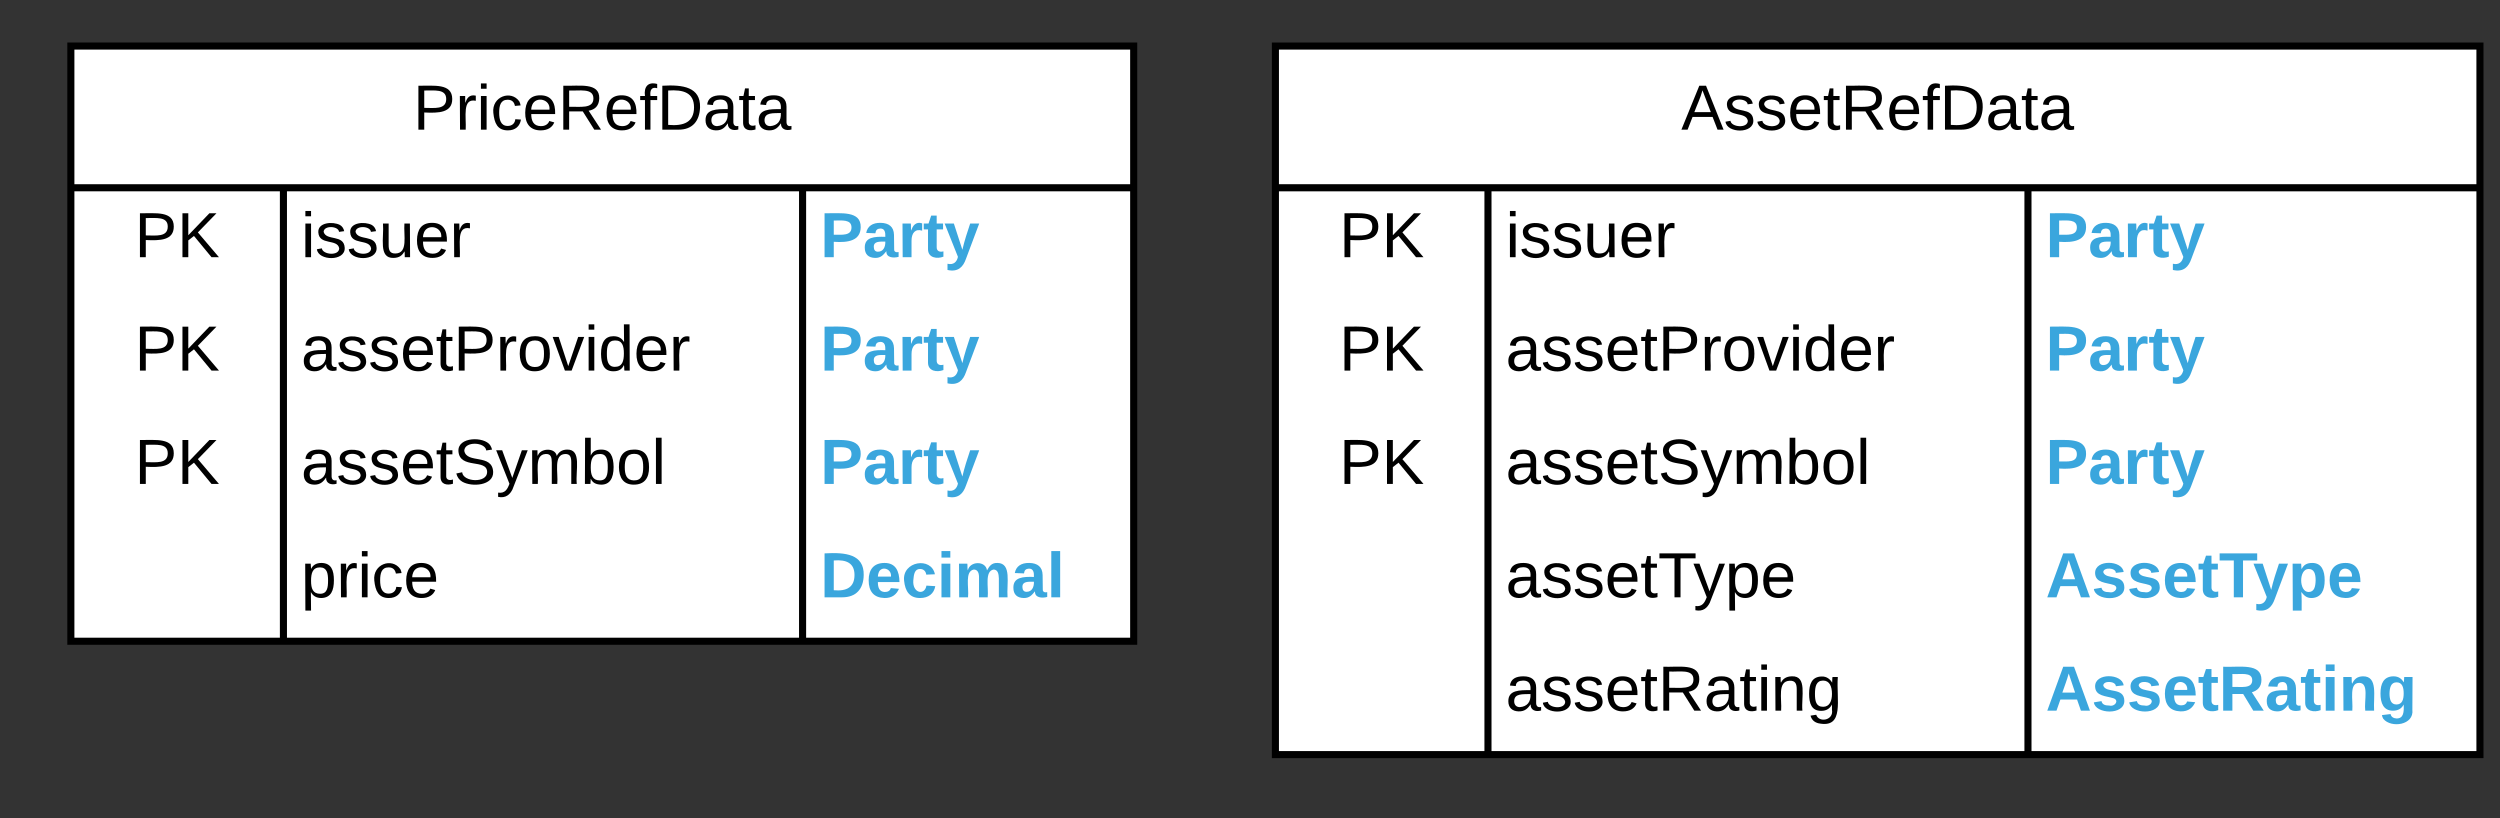 <svg xmlns="http://www.w3.org/2000/svg" xmlns:xlink="http://www.w3.org/1999/xlink" xmlns:lucid="lucid" width="705.66" height="230.94"><rect width="100%" height="100%" fill="#333333" stroke="none"/><g transform="translate(0 0)" lucid:page-tab-id="0_0"><path d="M20 13h300v168H20z" fill="#fff"/><path d="M20 13h300v168H20zM20 53h300M80 53v128M226.54 53v128" stroke="#000" stroke-width="2" fill="none"/><use xlink:href="#a" transform="matrix(1,0,0,1,30,13) translate(86.6 23.6)"/><use xlink:href="#b" transform="matrix(1,0,0,1,25,55.5) translate(13 17.1)"/><use xlink:href="#c" transform="matrix(1,0,0,1,85,55.5) translate(0 17.1)"/><use xlink:href="#d" transform="matrix(1,0,0,1,231.543,55.5) translate(0 17.1)"/><use xlink:href="#b" transform="matrix(1,0,0,1,25,87.5) translate(13 17.1)"/><use xlink:href="#e" transform="matrix(1,0,0,1,85,87.5) translate(0 17.1)"/><use xlink:href="#d" transform="matrix(1,0,0,1,231.543,87.5) translate(0 17.1)"/><use xlink:href="#b" transform="matrix(1,0,0,1,25,119.5) translate(13 17.1)"/><use xlink:href="#f" transform="matrix(1,0,0,1,85,119.5) translate(0 17.1)"/><use xlink:href="#d" transform="matrix(1,0,0,1,231.543,119.5) translate(0 17.1)"/><use xlink:href="#g" transform="matrix(1,0,0,1,85,151.5) translate(0 17.1)"/><use xlink:href="#h" transform="matrix(1,0,0,1,231.543,151.5) translate(0 17.1)"/><path d="M360 13h340v200H360z" fill="#fff"/><path d="M360 13h340v200H360zM360 53h340M420 53v160M572.42 53v160" stroke="#000" stroke-width="2" fill="none"/><use xlink:href="#i" transform="matrix(1,0,0,1,370,13) translate(104.55 23.6)"/><use xlink:href="#b" transform="matrix(1,0,0,1,365,55.5) translate(13 17.1)"/><use xlink:href="#c" transform="matrix(1,0,0,1,425,55.5) translate(0 17.1)"/><use xlink:href="#d" transform="matrix(1,0,0,1,577.423,55.5) translate(0 17.1)"/><use xlink:href="#b" transform="matrix(1,0,0,1,365,87.5) translate(13 17.1)"/><use xlink:href="#e" transform="matrix(1,0,0,1,425,87.5) translate(0 17.1)"/><use xlink:href="#d" transform="matrix(1,0,0,1,577.423,87.5) translate(0 17.1)"/><use xlink:href="#b" transform="matrix(1,0,0,1,365,119.5) translate(13 17.1)"/><use xlink:href="#f" transform="matrix(1,0,0,1,425,119.5) translate(0 17.1)"/><use xlink:href="#d" transform="matrix(1,0,0,1,577.423,119.5) translate(0 17.1)"/><use xlink:href="#j" transform="matrix(1,0,0,1,425,151.5) translate(0 17.1)"/><use xlink:href="#k" transform="matrix(1,0,0,1,577.423,151.5) translate(0 17.1)"/><use xlink:href="#l" transform="matrix(1,0,0,1,425,183.5) translate(0 17.1)"/><use xlink:href="#m" transform="matrix(1,0,0,1,577.423,183.5) translate(0 17.1)"/><defs><path d="M30-248c87 1 191-15 191 75 0 78-77 80-158 76V0H30v-248zm33 125c57 0 124 11 124-50 0-59-68-47-124-48v98" id="n"/><path d="M114-163C36-179 61-72 57 0H25l-1-190h30c1 12-1 29 2 39 6-27 23-49 58-41v29" id="o"/><path d="M24-231v-30h32v30H24zM24 0v-190h32V0H24" id="p"/><path d="M96-169c-40 0-48 33-48 73s9 75 48 75c24 0 41-14 43-38l32 2c-6 37-31 61-74 61-59 0-76-41-82-99-10-93 101-131 147-64 4 7 5 14 7 22l-32 3c-4-21-16-35-41-35" id="q"/><path d="M100-194c63 0 86 42 84 106H49c0 40 14 67 53 68 26 1 43-12 49-29l28 8c-11 28-37 45-77 45C44 4 14-33 15-96c1-61 26-98 85-98zm52 81c6-60-76-77-97-28-3 7-6 17-6 28h103" id="r"/><path d="M233-177c-1 41-23 64-60 70L243 0h-38l-65-103H63V0H30v-248c88 3 205-21 203 71zM63-129c60-2 137 13 137-47 0-61-80-42-137-45v92" id="s"/><path d="M101-234c-31-9-42 10-38 44h38v23H63V0H32v-167H5v-23h27c-7-52 17-82 69-68v24" id="t"/><path d="M30-248c118-7 216 8 213 122C240-48 200 0 122 0H30v-248zM63-27c89 8 146-16 146-99s-60-101-146-95v194" id="u"/><path d="M141-36C126-15 110 5 73 4 37 3 15-17 15-53c-1-64 63-63 125-63 3-35-9-54-41-54-24 1-41 7-42 31l-33-3c5-37 33-52 76-52 45 0 72 20 72 64v82c-1 20 7 32 28 27v20c-31 9-61-2-59-35zM48-53c0 20 12 33 32 33 41-3 63-29 60-74-43 2-92-5-92 41" id="v"/><path d="M59-47c-2 24 18 29 38 22v24C64 9 27 4 27-40v-127H5v-23h24l9-43h21v43h35v23H59v120" id="w"/><g id="a"><use transform="matrix(0.05,0,0,0.05,0,0)" xlink:href="#n"/><use transform="matrix(0.05,0,0,0.05,12,0)" xlink:href="#o"/><use transform="matrix(0.05,0,0,0.05,17.95,0)" xlink:href="#p"/><use transform="matrix(0.05,0,0,0.05,21.9,0)" xlink:href="#q"/><use transform="matrix(0.05,0,0,0.05,30.9,0)" xlink:href="#r"/><use transform="matrix(0.05,0,0,0.05,40.9,0)" xlink:href="#s"/><use transform="matrix(0.05,0,0,0.05,53.85,0)" xlink:href="#r"/><use transform="matrix(0.05,0,0,0.05,63.85,0)" xlink:href="#t"/><use transform="matrix(0.05,0,0,0.05,68.85,0)" xlink:href="#u"/><use transform="matrix(0.05,0,0,0.05,81.8,0)" xlink:href="#v"/><use transform="matrix(0.05,0,0,0.05,91.8,0)" xlink:href="#w"/><use transform="matrix(0.05,0,0,0.05,96.8,0)" xlink:href="#v"/></g><path d="M194 0L95-120 63-95V0H30v-248h33v124l119-124h40L117-140 236 0h-42" id="x"/><g id="b"><use transform="matrix(0.05,0,0,0.05,0,0)" xlink:href="#n"/><use transform="matrix(0.05,0,0,0.05,12,0)" xlink:href="#x"/></g><path d="M135-143c-3-34-86-38-87 0 15 53 115 12 119 90S17 21 10-45l28-5c4 36 97 45 98 0-10-56-113-15-118-90-4-57 82-63 122-42 12 7 21 19 24 35" id="y"/><path d="M84 4C-5 8 30-112 23-190h32v120c0 31 7 50 39 49 72-2 45-101 50-169h31l1 190h-30c-1-10 1-25-2-33-11 22-28 36-60 37" id="z"/><g id="c"><use transform="matrix(0.05,0,0,0.05,0,0)" xlink:href="#p"/><use transform="matrix(0.05,0,0,0.05,3.95,0)" xlink:href="#y"/><use transform="matrix(0.05,0,0,0.05,12.95,0)" xlink:href="#y"/><use transform="matrix(0.05,0,0,0.05,21.95,0)" xlink:href="#z"/><use transform="matrix(0.05,0,0,0.05,31.95,0)" xlink:href="#r"/><use transform="matrix(0.05,0,0,0.05,41.95,0)" xlink:href="#o"/></g><path fill="#3aa6dd" d="M24-248c93 1 206-16 204 79-1 75-69 88-152 82V0H24v-248zm52 121c47 0 100 7 100-41 0-47-54-39-100-39v80" id="A"/><path fill="#3aa6dd" d="M133-34C117-15 103 5 69 4 32 3 11-16 11-54c-1-60 55-63 116-61 1-26-3-47-28-47-18 1-26 9-28 27l-52-2c7-38 36-58 82-57s74 22 75 68l1 82c-1 14 12 18 25 15v27c-30 8-71 5-69-32zm-48 3c29 0 43-24 42-57-32 0-66-3-65 30 0 17 8 27 23 27" id="B"/><path fill="#3aa6dd" d="M135-150c-39-12-60 13-60 57V0H25l-1-190h47c2 13-1 29 3 40 6-28 27-53 61-41v41" id="C"/><path fill="#3aa6dd" d="M115-3C79 11 28 4 28-45v-112H4v-33h27l15-45h31v45h36v33H77v99c-1 23 16 31 38 25v30" id="D"/><path fill="#3aa6dd" d="M123 10C108 53 80 86 19 72V37c35 8 53-11 59-39L3-190h52l48 148c12-52 28-100 44-148h51" id="E"/><g id="d"><use transform="matrix(0.05,0,0,0.05,0,0)" xlink:href="#A"/><use transform="matrix(0.05,0,0,0.05,12,0)" xlink:href="#B"/><use transform="matrix(0.05,0,0,0.05,22,0)" xlink:href="#C"/><use transform="matrix(0.05,0,0,0.05,29,0)" xlink:href="#D"/><use transform="matrix(0.05,0,0,0.05,34.95,0)" xlink:href="#E"/></g><path d="M100-194c62-1 85 37 85 99 1 63-27 99-86 99S16-35 15-95c0-66 28-99 85-99zM99-20c44 1 53-31 53-75 0-43-8-75-51-75s-53 32-53 75 10 74 51 75" id="F"/><path d="M108 0H70L1-190h34L89-25l56-165h34" id="G"/><path d="M85-194c31 0 48 13 60 33l-1-100h32l1 261h-30c-2-10 0-23-3-31C134-8 116 4 85 4 32 4 16-35 15-94c0-66 23-100 70-100zm9 24c-40 0-46 34-46 75 0 40 6 74 45 74 42 0 51-32 51-76 0-42-9-74-50-73" id="H"/><g id="e"><use transform="matrix(0.05,0,0,0.05,0,0)" xlink:href="#v"/><use transform="matrix(0.05,0,0,0.05,10,0)" xlink:href="#y"/><use transform="matrix(0.05,0,0,0.05,19,0)" xlink:href="#y"/><use transform="matrix(0.05,0,0,0.05,28,0)" xlink:href="#r"/><use transform="matrix(0.05,0,0,0.05,38,0)" xlink:href="#w"/><use transform="matrix(0.05,0,0,0.05,43,0)" xlink:href="#n"/><use transform="matrix(0.05,0,0,0.05,55,0)" xlink:href="#o"/><use transform="matrix(0.05,0,0,0.05,60.95,0)" xlink:href="#F"/><use transform="matrix(0.05,0,0,0.05,70.95,0)" xlink:href="#G"/><use transform="matrix(0.05,0,0,0.05,79.95,0)" xlink:href="#p"/><use transform="matrix(0.05,0,0,0.05,83.9,0)" xlink:href="#H"/><use transform="matrix(0.05,0,0,0.05,93.9,0)" xlink:href="#r"/><use transform="matrix(0.05,0,0,0.05,103.9,0)" xlink:href="#o"/></g><path d="M185-189c-5-48-123-54-124 2 14 75 158 14 163 119 3 78-121 87-175 55-17-10-28-26-33-46l33-7c5 56 141 63 141-1 0-78-155-14-162-118-5-82 145-84 179-34 5 7 8 16 11 25" id="I"/><path d="M179-190L93 31C79 59 56 82 12 73V49c39 6 53-20 64-50L1-190h34L92-34l54-156h33" id="J"/><path d="M210-169c-67 3-38 105-44 169h-31v-121c0-29-5-50-35-48C34-165 62-65 56 0H25l-1-190h30c1 10-1 24 2 32 10-44 99-50 107 0 11-21 27-35 58-36 85-2 47 119 55 194h-31v-121c0-29-5-49-35-48" id="K"/><path d="M115-194c53 0 69 39 70 98 0 66-23 100-70 100C84 3 66-7 56-30L54 0H23l1-261h32v101c10-23 28-34 59-34zm-8 174c40 0 45-34 45-75 0-40-5-75-45-74-42 0-51 32-51 76 0 43 10 73 51 73" id="L"/><path d="M24 0v-261h32V0H24" id="M"/><g id="f"><use transform="matrix(0.05,0,0,0.05,0,0)" xlink:href="#v"/><use transform="matrix(0.05,0,0,0.05,10,0)" xlink:href="#y"/><use transform="matrix(0.05,0,0,0.05,19,0)" xlink:href="#y"/><use transform="matrix(0.05,0,0,0.05,28,0)" xlink:href="#r"/><use transform="matrix(0.05,0,0,0.05,38,0)" xlink:href="#w"/><use transform="matrix(0.05,0,0,0.05,43,0)" xlink:href="#I"/><use transform="matrix(0.05,0,0,0.05,55,0)" xlink:href="#J"/><use transform="matrix(0.05,0,0,0.05,64,0)" xlink:href="#K"/><use transform="matrix(0.05,0,0,0.05,78.95,0)" xlink:href="#L"/><use transform="matrix(0.05,0,0,0.05,88.95,0)" xlink:href="#F"/><use transform="matrix(0.05,0,0,0.05,98.95,0)" xlink:href="#M"/></g><path d="M115-194c55 1 70 41 70 98S169 2 115 4C84 4 66-9 55-30l1 105H24l-1-265h31l2 30c10-21 28-34 59-34zm-8 174c40 0 45-34 45-75s-6-73-45-74c-42 0-51 32-51 76 0 43 10 73 51 73" id="N"/><g id="g"><use transform="matrix(0.05,0,0,0.05,0,0)" xlink:href="#N"/><use transform="matrix(0.05,0,0,0.05,10,0)" xlink:href="#o"/><use transform="matrix(0.05,0,0,0.05,15.95,0)" xlink:href="#p"/><use transform="matrix(0.05,0,0,0.05,19.9,0)" xlink:href="#q"/><use transform="matrix(0.05,0,0,0.05,28.9,0)" xlink:href="#r"/></g><path fill="#3aa6dd" d="M24-248c120-7 223 5 221 122C244-46 201 0 124 0H24v-248zM76-40c74 7 117-18 117-86 0-67-45-88-117-82v168" id="O"/><path fill="#3aa6dd" d="M185-48c-13 30-37 53-82 52C43 2 14-33 14-96s30-98 90-98c62 0 83 45 84 108H66c0 31 8 55 39 56 18 0 30-7 34-22zm-45-69c5-46-57-63-70-21-2 6-4 13-4 21h74" id="P"/><path fill="#3aa6dd" d="M190-63c-7 42-38 67-86 67-59 0-84-38-90-98-12-110 154-137 174-36l-49 2c-2-19-15-32-35-32-30 0-35 28-38 64-6 74 65 87 74 30" id="Q"/><path fill="#3aa6dd" d="M25-224v-37h50v37H25zM25 0v-190h50V0H25" id="R"/><path fill="#3aa6dd" d="M220-157c-53 9-28 100-34 157h-49v-107c1-27-5-49-29-50C55-147 81-57 75 0H25l-1-190h47c2 12-1 28 3 38 10-53 101-56 108 0 13-22 24-43 59-42 82 1 51 116 57 194h-49v-107c-1-25-5-48-29-50" id="S"/><path fill="#3aa6dd" d="M25 0v-261h50V0H25" id="T"/><g id="h"><use transform="matrix(0.05,0,0,0.05,0,0)" xlink:href="#O"/><use transform="matrix(0.05,0,0,0.05,12.95,0)" xlink:href="#P"/><use transform="matrix(0.05,0,0,0.05,22.95,0)" xlink:href="#Q"/><use transform="matrix(0.05,0,0,0.05,32.95,0)" xlink:href="#R"/><use transform="matrix(0.05,0,0,0.05,37.95,0)" xlink:href="#S"/><use transform="matrix(0.05,0,0,0.05,53.95,0)" xlink:href="#B"/><use transform="matrix(0.05,0,0,0.05,63.95,0)" xlink:href="#T"/></g><path d="M205 0l-28-72H64L36 0H1l101-248h38L239 0h-34zm-38-99l-47-123c-12 45-31 82-46 123h93" id="U"/><g id="i"><use transform="matrix(0.05,0,0,0.05,0,0)" xlink:href="#U"/><use transform="matrix(0.05,0,0,0.05,12,0)" xlink:href="#y"/><use transform="matrix(0.05,0,0,0.05,21,0)" xlink:href="#y"/><use transform="matrix(0.05,0,0,0.05,30,0)" xlink:href="#r"/><use transform="matrix(0.05,0,0,0.05,40,0)" xlink:href="#w"/><use transform="matrix(0.05,0,0,0.05,45,0)" xlink:href="#s"/><use transform="matrix(0.05,0,0,0.05,57.95,0)" xlink:href="#r"/><use transform="matrix(0.05,0,0,0.05,67.95,0)" xlink:href="#t"/><use transform="matrix(0.05,0,0,0.05,72.95,0)" xlink:href="#u"/><use transform="matrix(0.05,0,0,0.05,85.9,0)" xlink:href="#v"/><use transform="matrix(0.05,0,0,0.05,95.9,0)" xlink:href="#w"/><use transform="matrix(0.05,0,0,0.05,100.9,0)" xlink:href="#v"/></g><path d="M127-220V0H93v-220H8v-28h204v28h-85" id="V"/><g id="j"><use transform="matrix(0.05,0,0,0.05,0,0)" xlink:href="#v"/><use transform="matrix(0.05,0,0,0.05,10,0)" xlink:href="#y"/><use transform="matrix(0.05,0,0,0.05,19,0)" xlink:href="#y"/><use transform="matrix(0.05,0,0,0.05,28,0)" xlink:href="#r"/><use transform="matrix(0.05,0,0,0.05,38,0)" xlink:href="#w"/><use transform="matrix(0.05,0,0,0.05,43,0)" xlink:href="#V"/><use transform="matrix(0.05,0,0,0.05,52.95,0)" xlink:href="#J"/><use transform="matrix(0.05,0,0,0.05,61.95,0)" xlink:href="#N"/><use transform="matrix(0.05,0,0,0.05,71.95,0)" xlink:href="#r"/></g><path fill="#3aa6dd" d="M199 0l-22-63H83L61 0H9l90-248h61L250 0h-51zm-33-102l-36-108c-10 38-24 72-36 108h72" id="W"/><path fill="#3aa6dd" d="M137-138c1-29-70-34-71-4 15 46 118 7 119 86 1 83-164 76-172 9l43-7c4 19 20 25 44 25 33 8 57-30 24-41C81-84 22-81 20-136c-2-80 154-74 161-7" id="X"/><path fill="#3aa6dd" d="M136-208V0H84v-208H4v-40h212v40h-80" id="Y"/><path fill="#3aa6dd" d="M135-194c53 0 70 44 70 98 0 56-19 98-73 100-31 1-45-17-59-34 3 33 2 69 2 105H25l-1-265h48c2 10 0 23 3 31 11-24 29-35 60-35zM114-30c33 0 39-31 40-66 0-38-9-64-40-64-56 0-55 130 0 130" id="Z"/><g id="k"><use transform="matrix(0.05,0,0,0.05,0,0)" xlink:href="#W"/><use transform="matrix(0.05,0,0,0.05,12.95,0)" xlink:href="#X"/><use transform="matrix(0.05,0,0,0.05,22.95,0)" xlink:href="#X"/><use transform="matrix(0.05,0,0,0.05,32.95,0)" xlink:href="#P"/><use transform="matrix(0.05,0,0,0.05,42.95,0)" xlink:href="#D"/><use transform="matrix(0.05,0,0,0.05,48.9,0)" xlink:href="#Y"/><use transform="matrix(0.05,0,0,0.05,58.5,0)" xlink:href="#E"/><use transform="matrix(0.05,0,0,0.05,68.5,0)" xlink:href="#Z"/><use transform="matrix(0.05,0,0,0.05,79.45,0)" xlink:href="#P"/></g><path d="M117-194c89-4 53 116 60 194h-32v-121c0-31-8-49-39-48C34-167 62-67 57 0H25l-1-190h30c1 10-1 24 2 32 11-22 29-35 61-36" id="aa"/><path d="M177-190C167-65 218 103 67 71c-23-6-38-20-44-43l32-5c15 47 100 32 89-28v-30C133-14 115 1 83 1 29 1 15-40 15-95c0-56 16-97 71-98 29-1 48 16 59 35 1-10 0-23 2-32h30zM94-22c36 0 50-32 50-73 0-42-14-75-50-75-39 0-46 34-46 75s6 73 46 73" id="ab"/><g id="l"><use transform="matrix(0.05,0,0,0.05,0,0)" xlink:href="#v"/><use transform="matrix(0.05,0,0,0.05,10,0)" xlink:href="#y"/><use transform="matrix(0.05,0,0,0.05,19,0)" xlink:href="#y"/><use transform="matrix(0.05,0,0,0.05,28,0)" xlink:href="#r"/><use transform="matrix(0.05,0,0,0.05,38,0)" xlink:href="#w"/><use transform="matrix(0.05,0,0,0.05,43,0)" xlink:href="#s"/><use transform="matrix(0.05,0,0,0.05,55.95,0)" xlink:href="#v"/><use transform="matrix(0.05,0,0,0.05,65.95,0)" xlink:href="#w"/><use transform="matrix(0.05,0,0,0.05,70.95,0)" xlink:href="#p"/><use transform="matrix(0.05,0,0,0.05,74.9,0)" xlink:href="#aa"/><use transform="matrix(0.05,0,0,0.05,84.9,0)" xlink:href="#ab"/></g><path fill="#3aa6dd" d="M240-174c0 40-23 61-54 70L253 0h-59l-57-94H76V0H24v-248c93 4 217-23 216 74zM76-134c48-2 112 12 112-38 0-48-66-32-112-35v73" id="ac"/><path fill="#3aa6dd" d="M135-194c87-1 58 113 63 194h-50c-7-57 23-157-34-157-59 0-34 97-39 157H25l-1-190h47c2 12-1 28 3 38 12-26 28-41 61-42" id="ad"/><path fill="#3aa6dd" d="M195-6C206 82 75 100 31 46c-4-6-6-13-8-21l49-6c3 16 16 24 34 25 40 0 42-37 40-79-11 22-30 35-61 35-53 0-70-43-70-97 0-56 18-96 73-97 30 0 46 14 59 34l2-30h47zm-90-29c32 0 41-27 41-63 0-35-9-62-40-62-32 0-39 29-40 63 0 36 9 62 39 62" id="ae"/><g id="m"><use transform="matrix(0.05,0,0,0.05,0,0)" xlink:href="#W"/><use transform="matrix(0.05,0,0,0.05,12.95,0)" xlink:href="#X"/><use transform="matrix(0.05,0,0,0.05,22.95,0)" xlink:href="#X"/><use transform="matrix(0.05,0,0,0.05,32.95,0)" xlink:href="#P"/><use transform="matrix(0.05,0,0,0.05,42.95,0)" xlink:href="#D"/><use transform="matrix(0.05,0,0,0.05,48.9,0)" xlink:href="#ac"/><use transform="matrix(0.05,0,0,0.05,61.85,0)" xlink:href="#B"/><use transform="matrix(0.05,0,0,0.05,71.85,0)" xlink:href="#D"/><use transform="matrix(0.05,0,0,0.05,77.8,0)" xlink:href="#R"/><use transform="matrix(0.05,0,0,0.05,82.8,0)" xlink:href="#ad"/><use transform="matrix(0.05,0,0,0.05,93.75,0)" xlink:href="#ae"/></g></defs></g></svg>